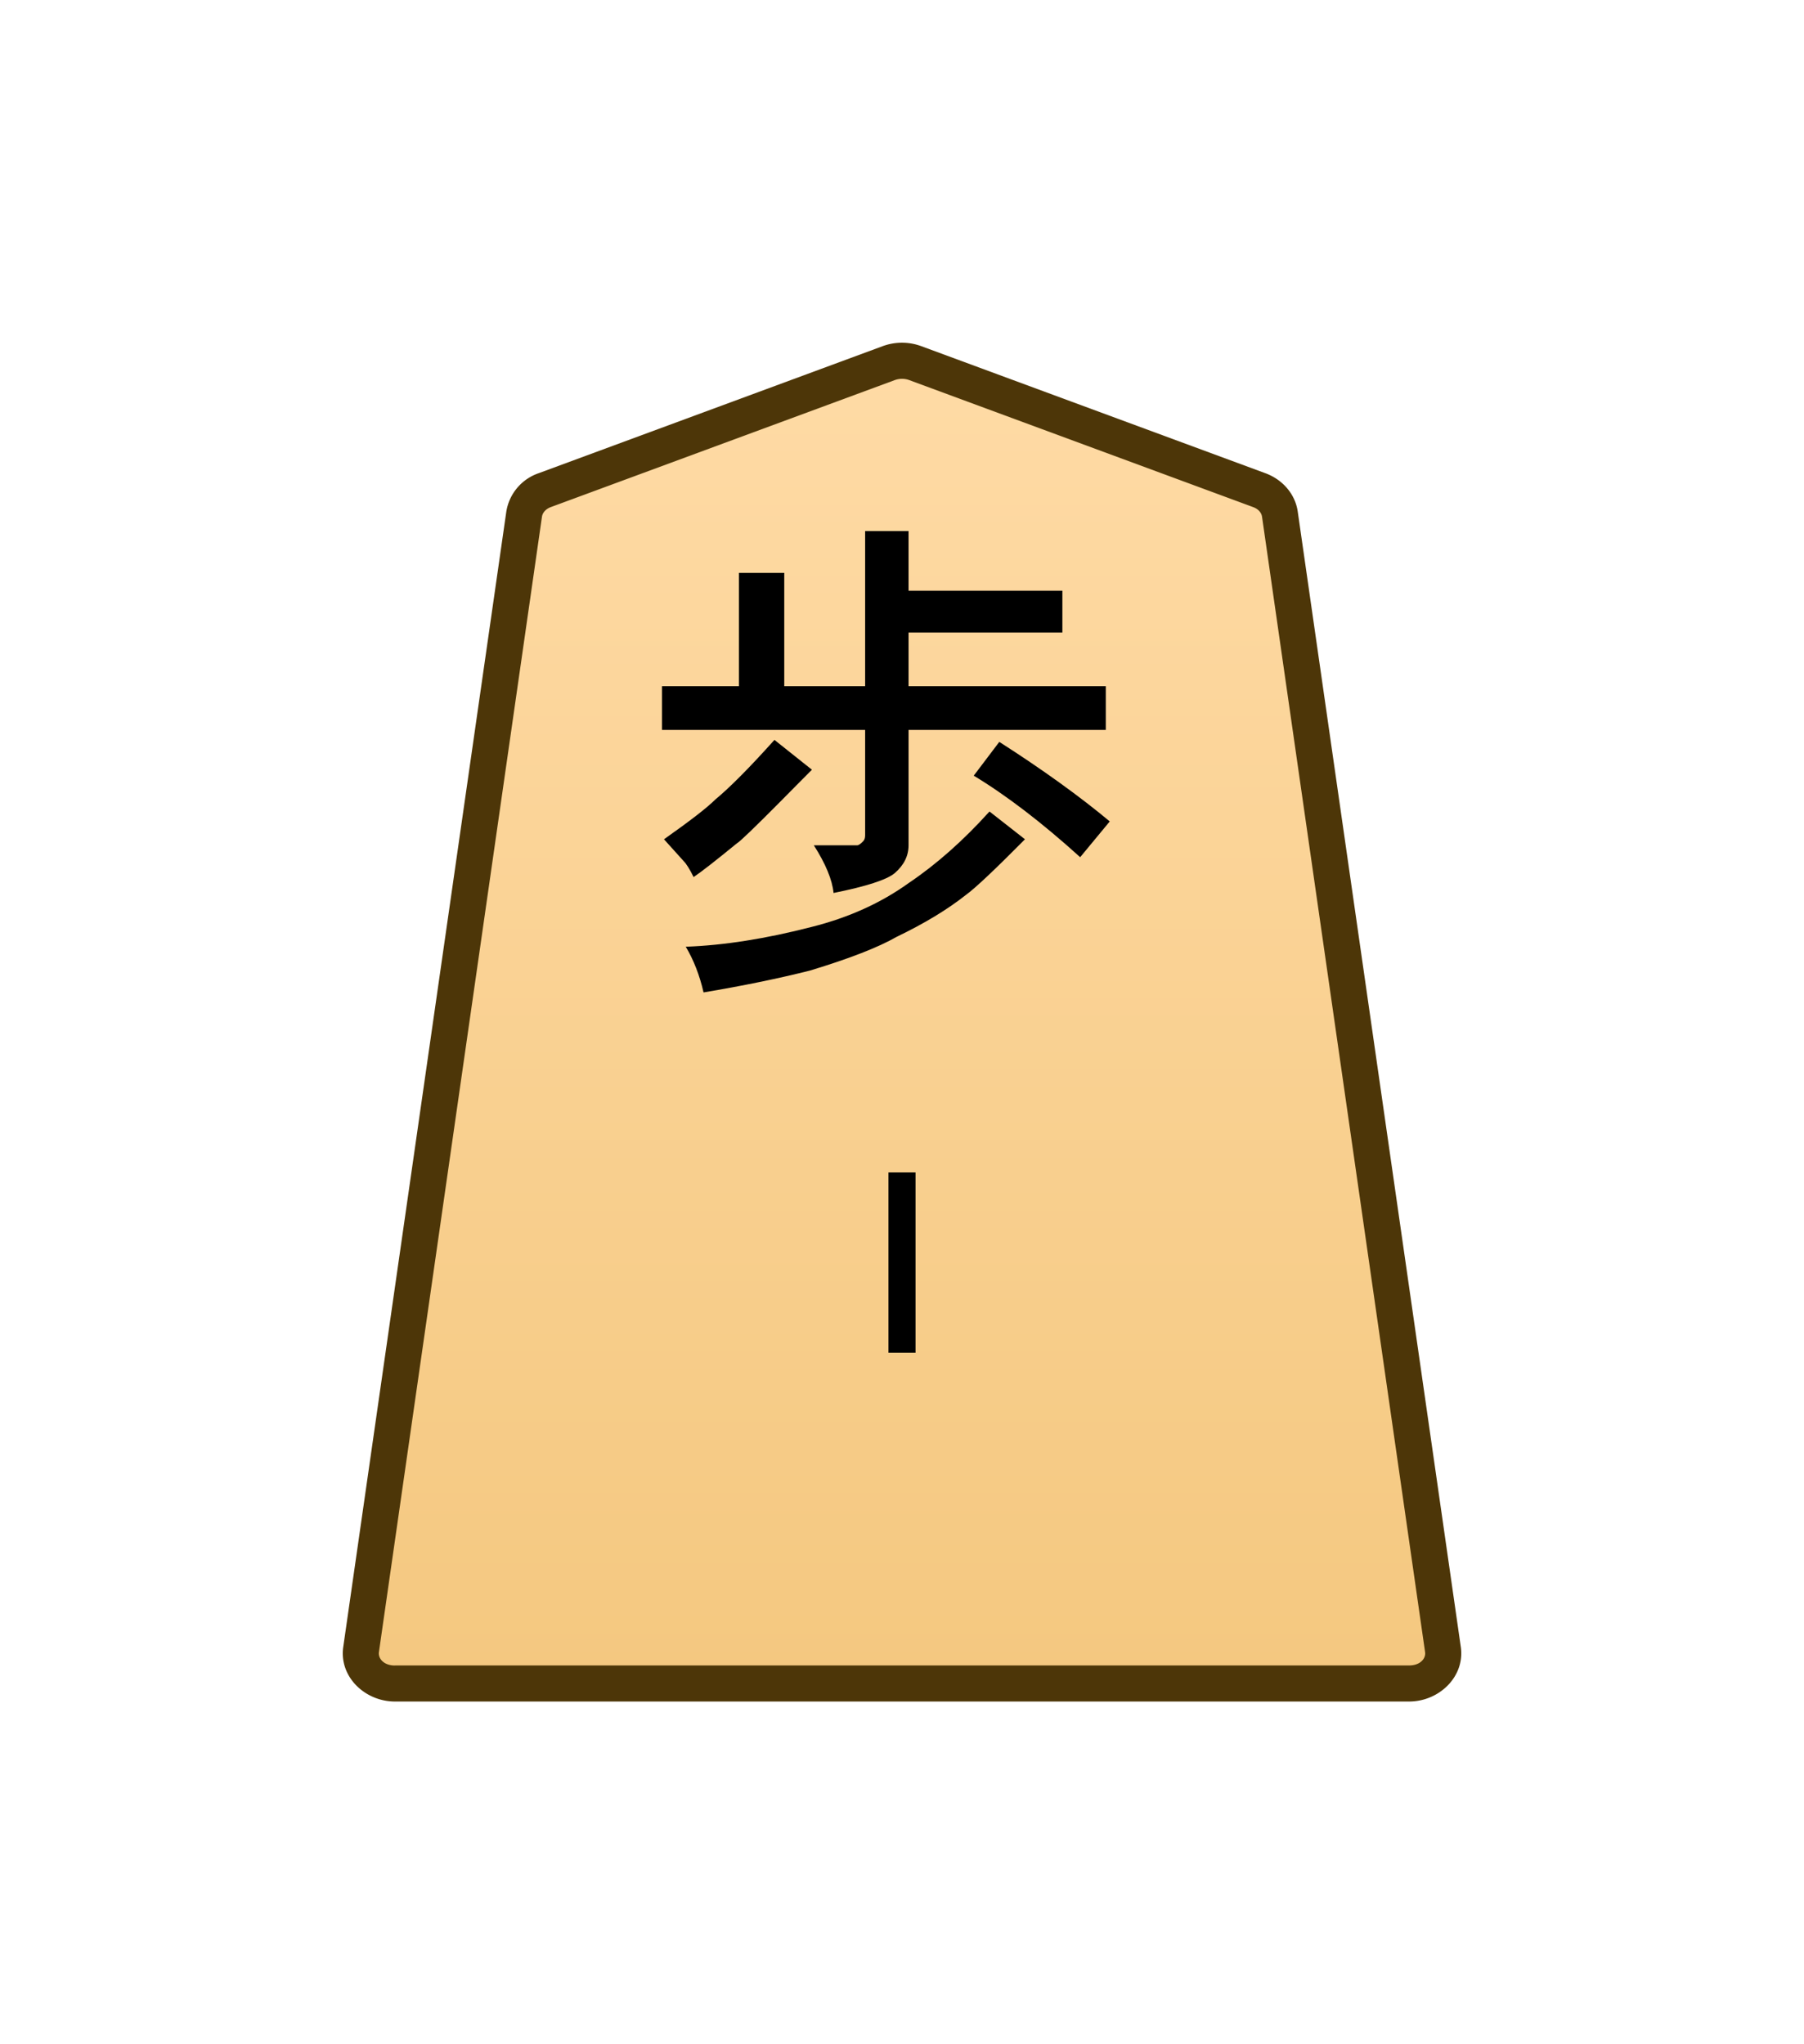 <svg xmlns="http://www.w3.org/2000/svg" xmlns:xlink="http://www.w3.org/1999/xlink" width="30mm" height="34mm" viewBox="0 0 30 34">
    <defs>
        <linearGradient id="0FU_svg__a">
            <stop offset="0" stop-color="#ffdba6"/>
            <stop offset="1" stop-color="#f2c478"/>
        </linearGradient>
        <linearGradient xlink:href="#0FU_svg__a" id="0FU_svg__b" x1="289.069" x2="289.07" y1="220.195" y2="143.722" gradientTransform="translate(-2279.056 -212.603)" gradientUnits="userSpaceOnUse"/>
    </defs>
    <path fill="url(#0FU_svg__b)" d="m0 0-16.217 5.989a1.8 1.8 0 0 1-1.241 0L-33.674 0c-.531-.196-.903-.627-.975-1.131l-7.687-53.534c-.122-.848.627-1.598 1.595-1.598H7.066c.969 0 1.717.75 1.596 1.598L.975-1.131C.902-.627.531-.196 0 0" transform="matrix(.353 0 0 -.353 20.94 8.152)"/>
    <path fill="#4d3608" d="M6.568 28.3c-.497 0-.93-.41-.86-.906L8.42 8.508a.81.81 0 0 1 .536-.637l5.721-2.113a.93.93 0 0 1 .645 0l5.722 2.113c.279.103.494.34.537.637l2.712 18.886c.07.495-.364.906-.86.906H15Zm0-.6h16.865c.187 0 .28-.117.266-.22L20.987 8.593c-.009-.06-.055-.126-.151-.16L15.115 6.32a.35.35 0 0 0-.23 0l-5.72 2.112c-.097.035-.143.102-.152.16L6.301 27.48c-.014.103.08.221.266.221"/>
    <path d="M14.775 22.5v-3h.45v3zM11.7 16.506q-.099-.43-.296-.76.951-.034 2.1-.331.918-.232 1.607-.728.688-.463 1.344-1.19l.59.462q-.754.761-.983.926-.46.364-1.148.695-.46.264-1.443.562-.788.199-1.772.364m6.756-2.844-.492.595q-.95-.86-1.77-1.356l.425-.562q1.083.694 1.837 1.323m-6.92.926q-.099-.199-.165-.265l-.328-.364q.656-.463.853-.661.361-.298.984-.992l.623.496-.262.264-.262.265q-.656.661-.722.694-.525.43-.722.563m2.853-3.175v-2.58h.722v.992h2.558v.695h-2.558v.893h3.28v.727h-3.28v1.919q0 .264-.23.463-.197.165-1.017.33-.033-.33-.328-.793h.722q.033 0 .098-.067.033-.033.033-.099V12.14h-3.378v-.727h1.279V9.528h.754v1.885z"/>
</svg>
